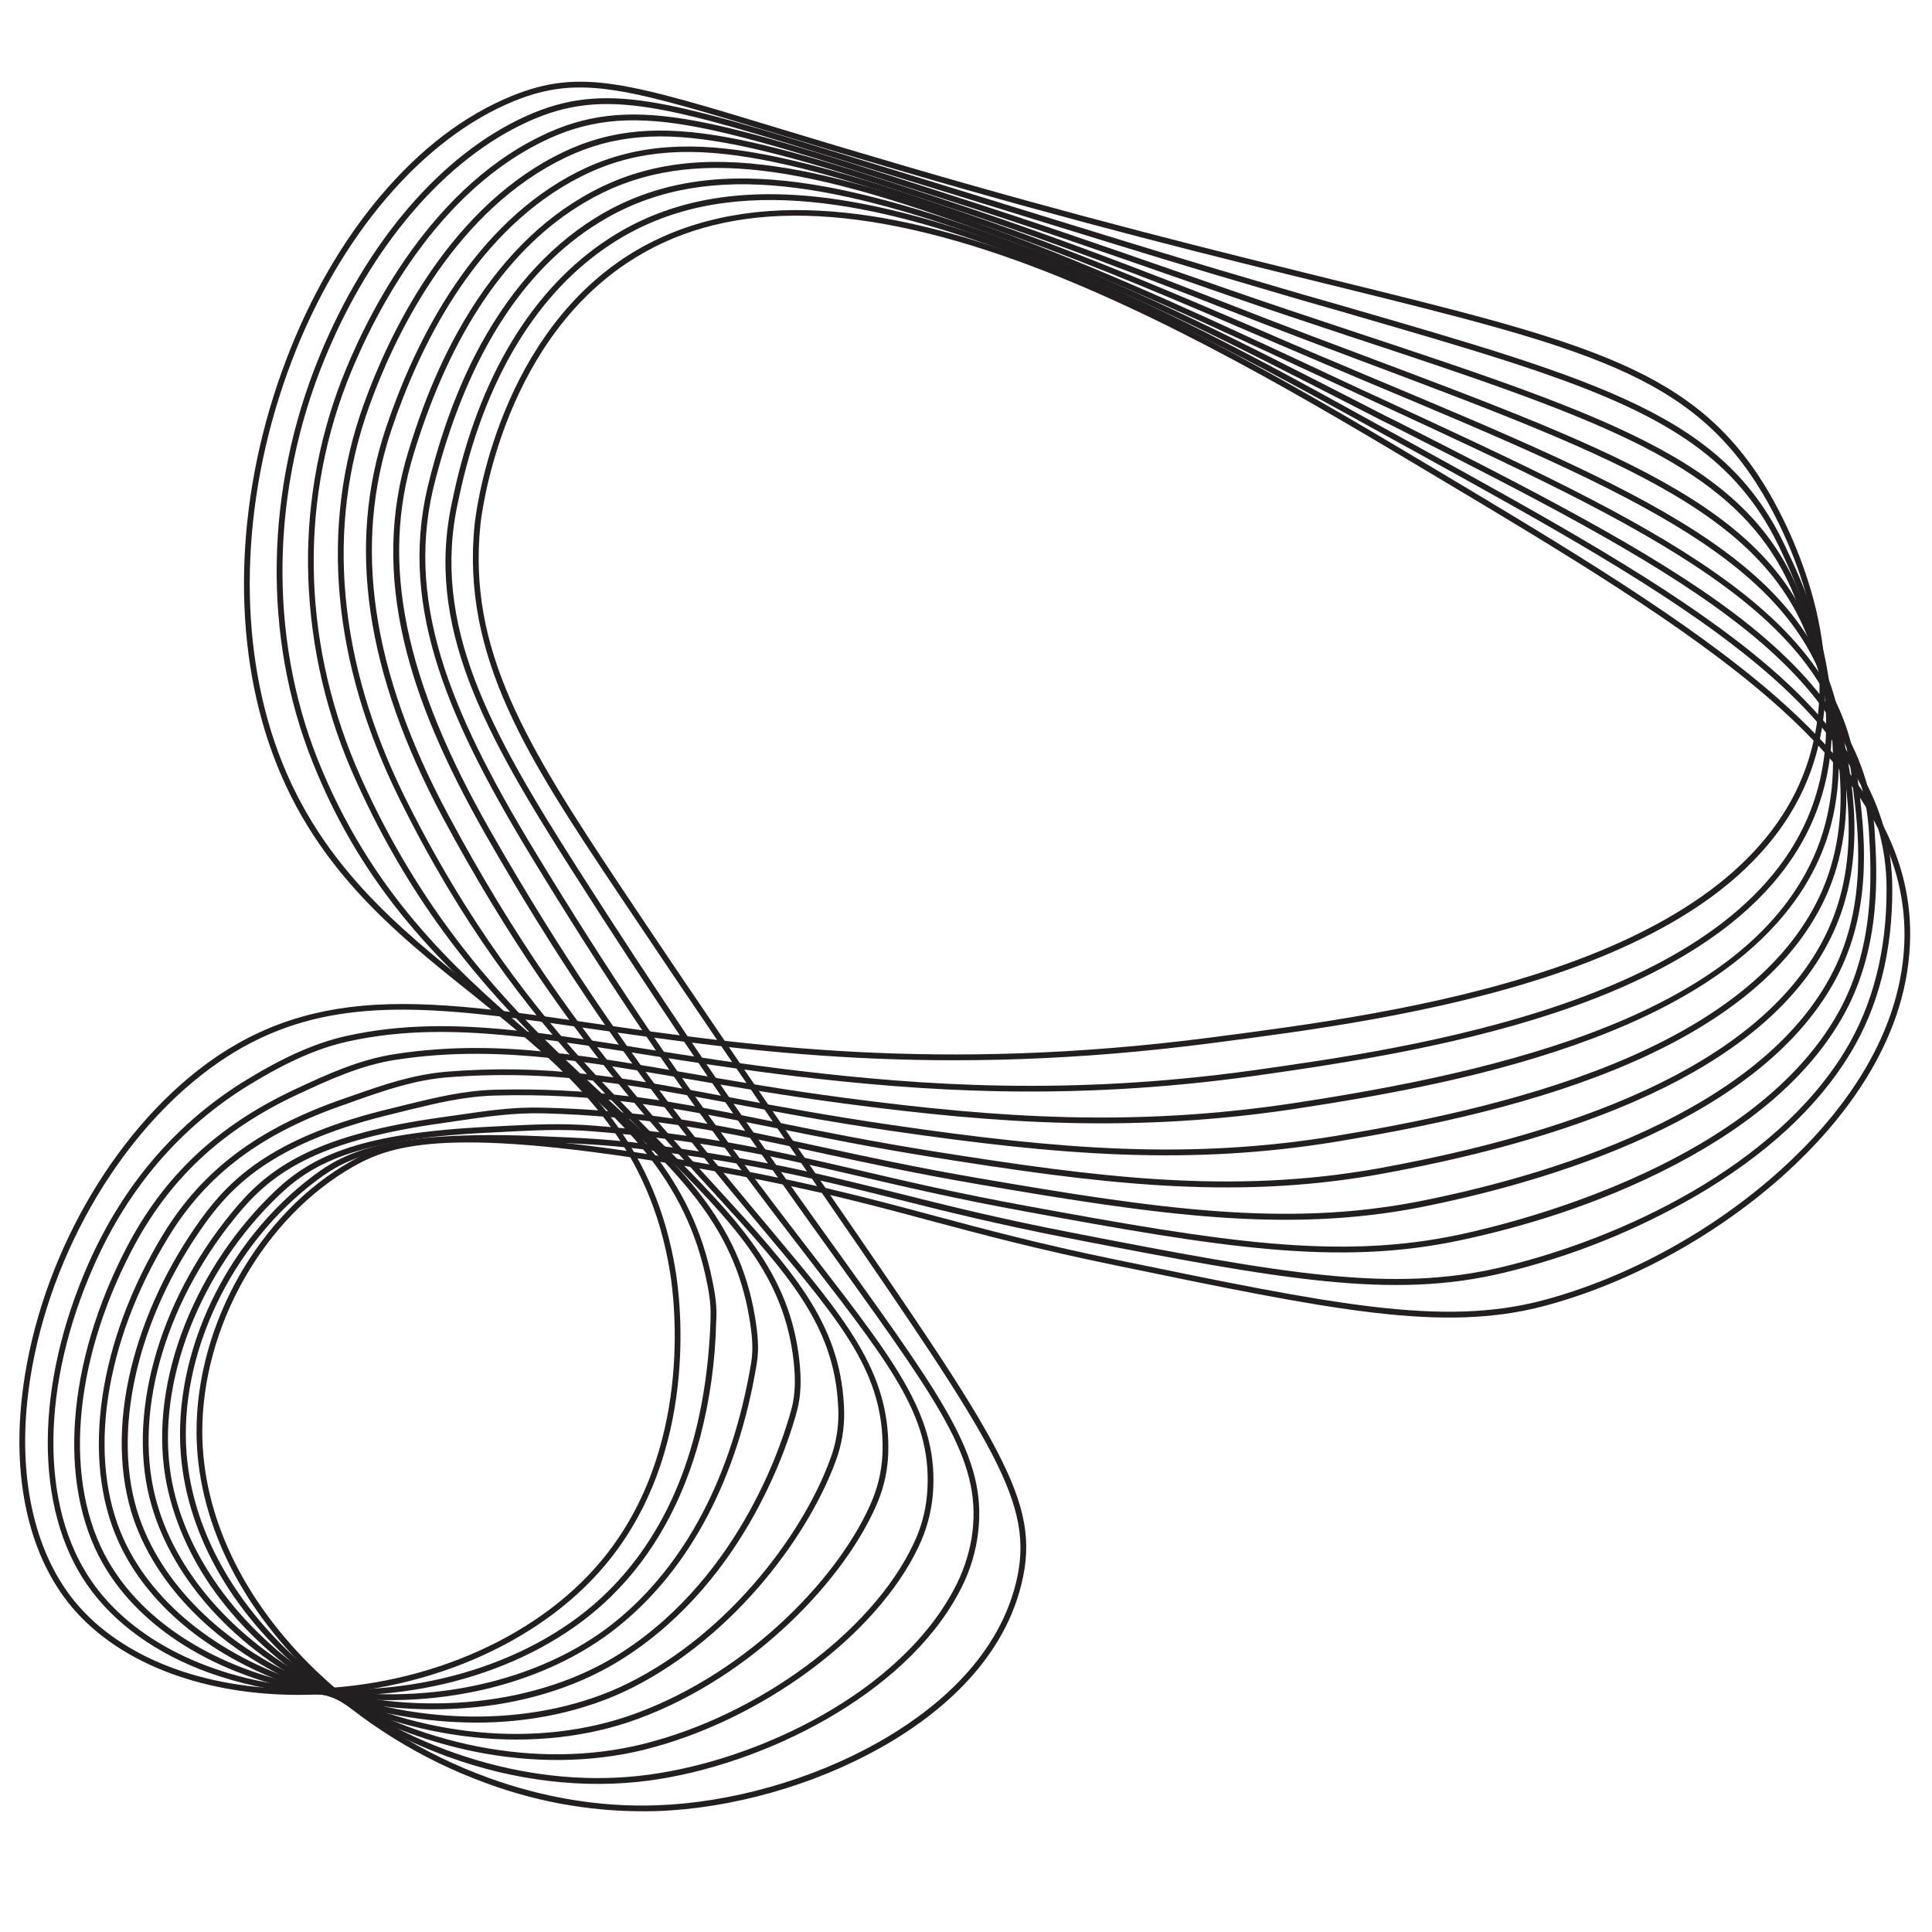 <svg xmlns="http://www.w3.org/2000/svg" xmlns:xlink="http://www.w3.org/1999/xlink" width="500" zoomAndPan="magnify" viewBox="0 0 375 375" height="500" preserveAspectRatio="xMidYMid meet" version="1.0"><defs><clipPath id="1308c03a77"><path d="M 3 15 L 355 15 L 355 329 L 3 329 Z M 3 15 " clip-rule="nonzero"/></clipPath><clipPath id="48a7339653"><path d="M 86.395 -16.5 L 407.188 99.879 L 291.32 419.262 L -29.473 302.883 Z M 86.395 -16.5 " clip-rule="nonzero"/></clipPath><clipPath id="2db6f4d310"><path d="M 86.395 -16.5 L 407.188 99.879 L 291.32 419.262 L -29.473 302.883 Z M 86.395 -16.5 " clip-rule="nonzero"/></clipPath><clipPath id="2b847a92cd"><path d="M 86.395 -16.5 L 407.188 99.879 L 291.32 419.262 L -29.473 302.883 Z M 86.395 -16.5 " clip-rule="nonzero"/></clipPath><clipPath id="7875e2698c"><path d="M 9 19 L 356 19 L 356 330 L 9 330 Z M 9 19 " clip-rule="nonzero"/></clipPath><clipPath id="466674edee"><path d="M 86.395 -16.5 L 407.188 99.879 L 291.32 419.262 L -29.473 302.883 Z M 86.395 -16.5 " clip-rule="nonzero"/></clipPath><clipPath id="9405b040fd"><path d="M 86.395 -16.5 L 407.188 99.879 L 291.32 419.262 L -29.473 302.883 Z M 86.395 -16.5 " clip-rule="nonzero"/></clipPath><clipPath id="0f33936f4c"><path d="M 86.395 -16.5 L 407.188 99.879 L 291.32 419.262 L -29.473 302.883 Z M 86.395 -16.5 " clip-rule="nonzero"/></clipPath><clipPath id="5fe942e746"><path d="M 14 22 L 357 22 L 357 330 L 14 330 Z M 14 22 " clip-rule="nonzero"/></clipPath><clipPath id="2a7c5f9ff1"><path d="M 86.395 -16.5 L 407.188 99.879 L 291.32 419.262 L -29.473 302.883 Z M 86.395 -16.5 " clip-rule="nonzero"/></clipPath><clipPath id="aace72d1b4"><path d="M 86.395 -16.5 L 407.188 99.879 L 291.32 419.262 L -29.473 302.883 Z M 86.395 -16.5 " clip-rule="nonzero"/></clipPath><clipPath id="5aa051c261"><path d="M 86.395 -16.5 L 407.188 99.879 L 291.32 419.262 L -29.473 302.883 Z M 86.395 -16.5 " clip-rule="nonzero"/></clipPath><clipPath id="ed6907e707"><path d="M 19 25 L 359 25 L 359 332 L 19 332 Z M 19 25 " clip-rule="nonzero"/></clipPath><clipPath id="bb40f9f729"><path d="M 86.395 -16.5 L 407.188 99.879 L 291.32 419.262 L -29.473 302.883 Z M 86.395 -16.5 " clip-rule="nonzero"/></clipPath><clipPath id="2200a769c2"><path d="M 86.395 -16.5 L 407.188 99.879 L 291.32 419.262 L -29.473 302.883 Z M 86.395 -16.5 " clip-rule="nonzero"/></clipPath><clipPath id="8e086823f1"><path d="M 86.395 -16.5 L 407.188 99.879 L 291.32 419.262 L -29.473 302.883 Z M 86.395 -16.5 " clip-rule="nonzero"/></clipPath><clipPath id="c04a6b0a35"><path d="M 23 28 L 360 28 L 360 335 L 23 335 Z M 23 28 " clip-rule="nonzero"/></clipPath><clipPath id="e7d4c218e9"><path d="M 86.395 -16.5 L 407.188 99.879 L 291.32 419.262 L -29.473 302.883 Z M 86.395 -16.5 " clip-rule="nonzero"/></clipPath><clipPath id="518802c171"><path d="M 86.395 -16.5 L 407.188 99.879 L 291.32 419.262 L -29.473 302.883 Z M 86.395 -16.5 " clip-rule="nonzero"/></clipPath><clipPath id="af6ff1f86f"><path d="M 86.395 -16.5 L 407.188 99.879 L 291.32 419.262 L -29.473 302.883 Z M 86.395 -16.5 " clip-rule="nonzero"/></clipPath><clipPath id="2c015f7626"><path d="M 27 31 L 362 31 L 362 338 L 27 338 Z M 27 31 " clip-rule="nonzero"/></clipPath><clipPath id="921dde3c33"><path d="M 86.395 -16.5 L 407.188 99.879 L 291.32 419.262 L -29.473 302.883 Z M 86.395 -16.5 " clip-rule="nonzero"/></clipPath><clipPath id="e2da2abca8"><path d="M 86.395 -16.5 L 407.188 99.879 L 291.32 419.262 L -29.473 302.883 Z M 86.395 -16.5 " clip-rule="nonzero"/></clipPath><clipPath id="2f79c19dd0"><path d="M 86.395 -16.5 L 407.188 99.879 L 291.32 419.262 L -29.473 302.883 Z M 86.395 -16.5 " clip-rule="nonzero"/></clipPath><clipPath id="3fd4b5d0fe"><path d="M 31 34 L 365 34 L 365 342 L 31 342 Z M 31 34 " clip-rule="nonzero"/></clipPath><clipPath id="26799b41bb"><path d="M 86.395 -16.5 L 407.188 99.879 L 291.32 419.262 L -29.473 302.883 Z M 86.395 -16.5 " clip-rule="nonzero"/></clipPath><clipPath id="ac0fdc8ee1"><path d="M 86.395 -16.5 L 407.188 99.879 L 291.32 419.262 L -29.473 302.883 Z M 86.395 -16.5 " clip-rule="nonzero"/></clipPath><clipPath id="dabc1ee5ab"><path d="M 86.395 -16.5 L 407.188 99.879 L 291.32 419.262 L -29.473 302.883 Z M 86.395 -16.5 " clip-rule="nonzero"/></clipPath><clipPath id="4a7bddcc11"><path d="M 34 37 L 368 37 L 368 347 L 34 347 Z M 34 37 " clip-rule="nonzero"/></clipPath><clipPath id="9b5f3792c9"><path d="M 86.395 -16.5 L 407.188 99.879 L 291.32 419.262 L -29.473 302.883 Z M 86.395 -16.5 " clip-rule="nonzero"/></clipPath><clipPath id="5fff35d541"><path d="M 86.395 -16.5 L 407.188 99.879 L 291.32 419.262 L -29.473 302.883 Z M 86.395 -16.5 " clip-rule="nonzero"/></clipPath><clipPath id="19cc939ae6"><path d="M 86.395 -16.5 L 407.188 99.879 L 291.32 419.262 L -29.473 302.883 Z M 86.395 -16.5 " clip-rule="nonzero"/></clipPath><clipPath id="1e13f15bff"><path d="M 38 40 L 371 40 L 371 352 L 38 352 Z M 38 40 " clip-rule="nonzero"/></clipPath><clipPath id="a729c67ca8"><path d="M 86.395 -16.5 L 407.188 99.879 L 291.32 419.262 L -29.473 302.883 Z M 86.395 -16.5 " clip-rule="nonzero"/></clipPath><clipPath id="89d181a9a9"><path d="M 86.395 -16.5 L 407.188 99.879 L 291.32 419.262 L -29.473 302.883 Z M 86.395 -16.5 " clip-rule="nonzero"/></clipPath><clipPath id="6f46d87050"><path d="M 86.395 -16.5 L 407.188 99.879 L 291.32 419.262 L -29.473 302.883 Z M 86.395 -16.5 " clip-rule="nonzero"/></clipPath></defs><g clip-path="url(#1308c03a77)"><g clip-path="url(#48a7339653)"><g clip-path="url(#2db6f4d310)"><g clip-path="url(#2b847a92cd)"><path fill="#231f20" d="M 33.453 324.926 C 25.398 322.004 18.688 317.578 13.879 311.852 C 5.918 302.312 2.484 288.086 4.195 271.738 C 6.797 247.117 20.199 222.031 38.387 207.762 C 48.457 199.867 59.395 195.828 72.777 195.031 C 79.773 194.621 87.289 195.078 95.359 195.977 L 91.883 193.16 C 76.293 180.734 60.195 167.844 52.234 144.367 C 44.711 122.203 45.941 95.012 55.582 69.758 C 60.109 57.82 66.375 46.91 73.707 38.223 C 81.492 28.938 90.18 22.332 99.461 18.574 C 112.707 13.223 121.82 15.969 151.961 25.152 C 158.734 27.211 166.414 29.52 175.48 32.172 C 209.836 42.246 236.73 48.859 258.355 54.195 C 308.484 66.527 329.242 71.629 343.277 95.477 C 347.309 102.355 359.828 126.531 351.488 149.629 C 348.168 158.898 341.688 167.102 332.297 174.008 C 324.316 179.875 313.945 184.992 301.477 189.191 C 278.773 196.805 253.664 200.082 235.293 202.457 C 182.07 209.391 144.93 204.043 115.051 199.734 C 109.414 198.922 104.121 198.156 99.094 197.527 C 114.121 209.867 127.336 223.027 131.156 246.832 C 132.082 252.508 135.754 281.992 117.457 303.789 C 104.418 319.332 81.578 328.965 57.895 328.977 C 48.98 328.969 40.699 327.555 33.453 324.926 Z M 96.996 197.285 C 73.715 194.535 56.301 195.145 39.098 208.656 C 21.137 222.73 7.875 247.547 5.305 271.863 C 3.637 287.867 6.973 301.82 14.738 311.129 C 23.633 321.723 39.367 327.828 57.914 327.828 C 81.266 327.855 103.77 318.379 116.602 303.082 C 134.566 281.645 130.969 252.621 130.062 246.996 C 126.191 222.891 112.43 209.812 96.996 197.285 Z M 175.324 32.715 L 175.133 33.242 C 166.066 30.59 158.352 28.27 151.578 26.207 C 121.754 17.141 112.723 14.383 99.852 19.59 C 82.07 26.801 65.898 45.703 56.602 70.125 C 47.074 95.184 45.863 122.105 53.285 143.992 C 61.16 167.16 77.145 179.926 92.594 192.301 L 97.461 196.219 C 103.078 196.863 108.973 197.727 115.211 198.637 C 145.02 202.918 182.09 208.242 235.133 201.363 C 253.469 198.977 278.531 195.723 301.113 188.105 C 327.77 179.137 344.367 166.082 350.434 149.246 C 358.609 126.605 346.301 102.824 342.301 96.078 C 328.516 72.641 307.914 67.555 258.125 55.266 C 236.453 49.953 209.523 43.328 175.168 33.254 Z M 175.324 32.715 " fill-opacity="1" fill-rule="nonzero"/></g></g></g></g><g clip-path="url(#7875e2698c)"><g clip-path="url(#466674edee)"><g clip-path="url(#9405b040fd)"><g clip-path="url(#0f33936f4c)"><path fill="#231f20" d="M 40.48 324.648 C 30.352 320.973 22.125 315.121 16.926 307.621 C 6.598 292.762 6.734 268.797 17.258 245.059 C 24.09 229.734 34.383 217.82 47.879 209.574 C 55.34 205.031 61.301 202.418 67.195 201.09 C 77.938 198.695 88.645 198.797 100.449 200.051 C 86.125 187.645 70.664 172.996 60.664 147.902 C 50.938 123.586 51.422 94.93 61.988 69.215 C 71.125 46.883 85.766 29.891 102.129 22.527 C 117.402 15.641 129.492 19.391 165.383 30.5 L 179.707 34.898 L 204.148 42.453 C 219.504 47.188 232.781 51.289 244.953 54.828 C 250.344 56.426 255.414 57.906 260.328 59.289 C 311.539 74.125 334.926 80.859 346.723 106.484 L 347.105 107.301 C 348.73 110.719 352.047 117.812 354.055 126.867 C 356.539 138.121 356.031 148.41 352.582 157.473 C 346.438 173.645 330.562 186.363 305.457 195.336 C 285.023 202.617 262.656 206.129 243.359 208.848 C 207.352 213.863 178.484 211.715 155 208.969 C 143.711 207.621 133.469 206.016 124.438 204.574 C 117.129 203.434 110.367 202.336 103.957 201.562 L 105.012 202.504 C 120.219 215.547 133.355 226.844 137.922 246.938 C 138.566 249.883 139.188 252.773 139.051 255.789 L 139.004 256.57 C 138.844 264.16 137.805 271.629 135.891 278.977 C 132.566 291.43 126.812 301.809 118.707 309.781 C 104.754 323.555 81.859 330.82 58.992 328.695 C 52.648 328.137 46.477 326.789 40.48 324.648 Z M 101.93 201.344 C 89.621 199.945 78.523 199.703 67.441 202.172 C 61.676 203.469 55.809 206.039 48.445 210.535 C 35.152 218.656 25.008 230.387 18.285 245.512 C 7.891 268.898 7.707 292.449 17.832 306.992 C 25.754 318.391 40.789 325.875 59.113 327.586 C 81.645 329.668 104.168 322.543 117.922 308.977 C 130.32 296.75 137.051 279.078 137.906 256.531 L 137.914 255.738 C 138.039 252.875 137.508 250.172 136.84 247.184 C 132.344 227.434 119.359 216.27 104.301 203.359 Z M 302.855 73.605 C 291.352 69.43 277.258 65.391 260.016 60.371 C 255.102 58.988 250.027 57.508 244.605 55.895 C 232.469 52.371 219.191 48.27 203.801 43.523 L 179.395 35.98 L 165.035 31.57 C 129.473 20.539 117.488 16.828 102.586 23.57 C 86.512 30.801 72.062 47.582 63.027 69.633 C 52.566 95.066 52.102 123.453 61.691 147.48 C 71.914 173.055 87.848 187.715 102.406 200.242 C 109.359 201.055 116.688 202.238 124.598 203.477 C 133.625 204.918 143.871 206.523 155.125 207.859 C 178.559 210.625 207.324 212.738 243.199 207.754 C 273.734 203.461 337.281 194.496 351.527 157.09 C 356.781 143.266 354.961 126.676 346.098 107.77 L 345.719 106.957 C 338.051 90.355 325.328 81.758 302.855 73.605 Z M 302.855 73.605 " fill-opacity="1" fill-rule="nonzero"/></g></g></g></g><g clip-path="url(#5fe942e746)"><g clip-path="url(#2a7c5f9ff1)"><g clip-path="url(#aace72d1b4)"><g clip-path="url(#5aa051c261)"><path fill="#231f20" d="M 47.98 325.258 C 35.316 320.664 25.387 313.039 19.926 303.414 C 11.16 287.969 12.93 264.555 24.527 242.238 C 31.797 228.23 42.238 218.438 57.371 211.383 C 63.125 208.691 69.645 205.641 76.797 204.574 C 86.996 203.016 96.613 203.16 106.66 204.215 C 94.012 191.902 80.133 176.074 69.078 151.473 C 66.281 145.328 64.105 138.965 62.555 132.391 C 61 125.816 60.102 119.156 59.852 112.402 C 59.605 105.824 60.027 99.289 61.109 92.797 C 62.191 86.301 63.914 79.98 66.281 73.836 C 70.383 63.297 82.285 37.508 104.828 26.492 C 122.23 17.91 137.711 22.852 179.035 36.09 L 183.953 37.676 C 199.715 42.719 214.492 47.84 227.5 52.359 C 235.379 55.098 242.793 57.707 249.75 60.031 L 261.93 64.094 C 314.223 81.434 340.469 90.156 350.188 117.457 L 350.836 119.285 C 353.656 126.762 361.188 146.699 353.676 165.32 C 347.535 180.492 332.656 192.656 309.402 201.465 C 290.426 208.68 269.422 212.488 251.395 215.227 C 220.367 219.902 193.922 218.191 163.777 214.184 C 152.418 212.691 142.309 210.938 133.391 209.414 C 124.469 207.891 117.246 206.625 109.812 205.719 C 112.297 208.094 114.746 210.336 117.066 212.492 C 131.785 226.113 143.434 236.91 146.535 255.559 C 147.027 258.484 147.406 261.609 146.887 264.688 C 143.211 286.891 133.902 304.539 119.969 315.734 C 104.961 327.812 81.965 332.73 59.895 328.508 C 55.836 327.742 51.863 326.66 47.98 325.258 Z M 107.984 205.492 C 97.473 204.309 87.523 204.082 76.992 205.68 C 69.973 206.715 63.535 209.758 57.844 212.391 C 42.945 219.332 32.68 228.988 25.531 242.762 C 14.098 264.738 12.316 287.75 20.922 302.859 C 27.844 315.047 42.121 323.969 60.137 327.398 C 81.879 331.543 104.516 326.734 119.281 314.887 C 132.996 303.852 142.145 286.422 145.805 264.492 C 146.293 261.605 145.91 258.598 145.43 255.758 C 142.398 237.453 130.855 226.812 116.289 213.324 C 113.645 210.852 110.848 208.246 107.984 205.492 Z M 293.324 75.961 C 284.039 72.59 273.488 69.082 261.543 65.148 L 249.367 61.09 C 242.41 58.762 234.996 56.156 227.152 53.426 C 214.109 48.895 199.379 43.75 183.605 38.742 L 178.688 37.16 C 137.68 24.035 122.316 19.098 105.297 27.5 C 83.137 38.336 71.387 63.82 67.32 74.254 C 57.879 98.746 58.852 126.02 70.086 151.004 C 81.32 175.988 95.641 192.016 108.488 204.441 C 116.371 205.309 124.57 206.73 133.598 208.293 C 142.621 209.855 152.578 211.594 163.934 213.086 C 193.977 217.055 220.336 218.773 251.246 214.098 C 291.688 207.941 339.754 196.785 352.637 164.902 C 359.973 146.652 352.594 127.055 349.785 119.66 L 349.121 117.867 C 341.773 97.203 324.625 87.316 293.324 75.961 Z M 293.324 75.961 " fill-opacity="1" fill-rule="nonzero"/></g></g></g></g><g clip-path="url(#ed6907e707)"><g clip-path="url(#bb40f9f729)"><g clip-path="url(#2200a769c2)"><g clip-path="url(#8e086823f1)"><path fill="#231f20" d="M 55.891 326.816 C 40.312 321.164 28.418 311.273 22.973 299.184 C 15.691 283.16 19.066 260.25 31.75 239.445 C 39.359 227.031 50.164 218.965 66.863 213.195 L 68.777 212.535 C 74.344 210.57 80.113 208.602 86.449 208.035 C 95.629 207.266 104.793 207.418 113.941 208.492 C 102.27 195.691 89.504 179.312 77.508 155.008 C 64.441 128.605 62.051 102.172 70.605 78.473 C 75.348 65.301 86.488 41.504 107.492 30.445 C 126.41 20.426 144.801 25.902 188.176 40.402 C 205.895 46.312 222.387 52.734 236.961 58.422 C 243.137 60.82 248.992 63.105 254.559 65.203 L 263.457 68.551 C 316.629 88.516 345.914 99.5 353.602 128.453 L 354.328 130.945 C 356.758 139.277 361.836 156.648 354.758 173.199 C 348.668 187.355 334.75 198.953 313.367 207.645 C 294.645 215.266 273.625 219.23 259.477 221.586 C 230.957 226.25 205.988 224.32 172.539 219.434 C 160.973 217.746 150.914 215.852 142.012 214.172 C 133.105 212.496 124.859 210.977 116.828 209.977 C 120.961 214.383 124.926 218.371 128.66 222.113 C 142.957 236.461 153.312 246.867 155.172 264.227 C 155.57 267.957 155.445 270.938 154.758 273.598 C 153.387 278.914 145.254 306.27 121.219 321.723 C 113.008 327.027 102.883 330.363 91.918 331.402 C 81.277 332.41 70.832 331.395 60.586 328.359 C 58.965 327.891 57.406 327.363 55.891 326.816 Z M 115.082 209.742 C 105.582 208.562 96.066 208.359 86.523 209.137 C 80.355 209.688 74.898 211.57 69.148 213.586 L 67.227 214.281 C 50.777 219.902 40.164 227.883 32.73 240.039 C 20.211 260.504 16.855 283.023 23.98 298.711 C 29.863 311.676 43.316 322.094 60.898 327.277 C 81.898 333.461 104.773 330.969 120.605 320.781 C 144.277 305.555 152.285 278.555 153.68 273.285 C 154.312 270.766 154.457 267.953 154.059 264.34 C 152.223 247.348 142.008 237.109 127.859 222.898 C 123.836 218.852 119.547 214.547 115.082 209.742 Z M 204.543 47.297 C 199.09 45.316 193.508 43.371 187.828 41.473 C 144.734 27.074 126.535 21.625 108 31.465 C 87.34 42.332 76.352 65.824 71.664 78.855 C 63.219 102.238 65.594 128.387 78.477 154.527 C 90.746 179.289 103.781 195.805 115.629 208.664 C 124.137 209.68 132.699 211.312 142.203 213.09 C 151.074 214.754 161.145 216.613 172.711 218.301 C 206.043 223.188 230.895 225.113 259.281 220.477 C 273.379 218.145 294.328 214.156 312.957 206.578 C 334.016 198.012 347.742 186.621 353.73 172.746 C 360.668 156.582 355.652 139.473 353.219 131.262 L 352.504 128.73 C 344.969 100.352 315.891 89.445 263.07 69.605 L 254.141 66.246 C 248.574 64.148 242.754 61.875 236.578 59.477 C 226.715 55.617 215.938 51.43 204.543 47.297 Z M 204.543 47.297 " fill-opacity="1" fill-rule="nonzero"/></g></g></g></g><g clip-path="url(#c04a6b0a35)"><g clip-path="url(#e7d4c218e9)"><g clip-path="url(#518802c171)"><g clip-path="url(#af6ff1f86f)"><path fill="#231f20" d="M 63.98 329.312 L 60.98 328.145 C 43.605 321.082 30.883 308.98 25.973 294.973 C 23.051 286.465 22.832 276.312 25.434 265.629 C 27.879 255.602 32.547 245.586 39.02 236.625 C 44.785 228.641 53.32 220.469 76.344 215.043 L 79.273 214.312 C 84.551 213.039 90.02 211.68 96.051 211.516 C 104.75 211.289 113.418 211.715 122.055 212.789 C 111.09 199.57 98.676 182.441 85.887 158.566 C 70.91 130.516 67.293 105.824 74.887 83.133 C 80.348 66.875 90.91 45.219 110.156 34.398 C 119.902 28.934 130.16 27.32 143.496 29.172 C 156.031 30.93 170.93 35.617 192.402 43.129 C 211.293 49.746 228.988 57.359 244.625 64.066 C 249.785 66.297 254.629 68.414 259.371 70.371 L 265.27 72.871 C 318.934 95.328 351.301 108.902 357.027 139.414 C 357.172 140.223 357.371 141.09 357.594 142.129 C 359.348 150.57 362.648 166.262 355.82 181.027 C 345.496 203.449 315.758 219.262 267.512 227.965 C 238.84 233.055 212.617 229.633 181.312 224.648 C 169.383 222.75 159.258 220.711 150.359 218.914 C 141.457 217.121 133.074 215.434 124.738 214.277 C 130.133 220.695 135.148 226.18 139.621 231.066 C 153.738 246.465 163.02 256.641 163.809 272.898 C 164 276.16 163.602 279.344 162.609 282.457 C 157.664 297.07 142.98 317.473 122.469 327.711 C 113.629 332.113 103.082 334.418 92.043 334.355 C 82.398 334.289 73.043 332.605 63.98 329.312 Z M 123.109 214.047 C 114.137 212.859 105.129 212.391 96.078 212.645 C 90.168 212.809 84.762 214.113 79.52 215.395 L 76.586 216.125 C 53.945 221.492 45.602 229.457 39.938 237.277 C 26.484 255.934 21.426 278.43 27.059 294.609 C 31.812 308.281 44.34 320.156 61.398 327.102 C 81.68 335.375 104.875 335.188 121.965 326.691 C 142.211 316.633 156.672 296.512 161.539 282.109 C 162.492 279.121 162.875 276.059 162.684 272.926 C 161.941 257.086 152.727 247.055 138.832 231.816 C 134.094 226.672 128.824 220.898 123.109 214.047 Z M 197.234 46.039 L 192.066 44.164 C 150.422 29.613 130.141 24.406 110.723 35.363 C 91.777 46.012 81.363 67.363 75.969 83.445 C 68.488 105.82 72.055 130.211 86.898 157.977 C 99.91 182.332 112.578 199.633 123.672 212.938 C 132.473 214.137 141.008 215.84 150.602 217.809 C 159.5 219.602 169.59 221.629 181.484 223.516 C 212.719 228.477 238.82 231.891 267.328 226.82 C 315.195 218.184 344.641 202.621 354.812 180.504 C 361.469 166.113 358.242 150.648 356.488 142.324 L 355.957 139.621 C 350.297 109.691 318.129 96.23 264.852 73.914 L 258.918 71.402 L 244.172 65.098 C 230.023 59.008 214.117 52.164 197.234 46.039 Z M 197.234 46.039 " fill-opacity="1" fill-rule="nonzero"/></g></g></g></g><g clip-path="url(#2c015f7626)"><g clip-path="url(#921dde3c33)"><g clip-path="url(#e2da2abca8)"><g clip-path="url(#2f79c19dd0)"><path fill="#231f20" d="M 71.887 332.539 C 68.184 331.203 64.594 329.609 61.121 327.758 C 44.418 318.949 32.727 305.43 29.02 290.742 C 24.664 273.352 31.422 250.992 46.293 233.809 C 53.066 225.992 62.375 220.09 85.836 216.852 L 88.984 216.402 C 94.234 215.637 99.633 214.809 105.652 215 C 114.035 215.211 122.375 215.914 130.676 217.109 C 120.102 203.359 107.879 185.82 94.316 162.102 C 86.172 147.801 81.102 135.883 78.441 124.566 C 75.379 111.508 75.648 99.457 79.215 87.77 C 80.34 84.117 83.297 74.434 88.812 64.488 C 95.305 52.746 103.383 43.969 112.859 38.367 C 123.008 32.332 134.211 30.305 148.203 31.996 C 160.262 33.422 174.711 37.59 196.66 45.871 C 217.414 53.719 237.008 62.898 254.336 70.977 L 264.168 75.578 L 267.582 77.137 C 295.086 89.859 316.801 99.891 332.766 111.059 C 350.105 123.164 358.637 135.297 360.441 150.41 L 360.719 152.383 C 361.816 160.984 363.637 175.383 356.914 188.875 C 342.75 217.27 299.852 229.543 275.578 234.355 C 249.594 239.387 224.844 235.863 190.074 229.898 C 177.633 227.773 167.418 225.543 158.414 223.59 C 149.41 221.637 141.633 219.93 133.262 218.645 C 139.375 226.48 144.871 233.051 149.738 238.84 C 164.047 255.898 172.664 266.152 172.422 281.52 C 172.375 284.906 171.719 288.172 170.457 291.32 C 164.434 306.059 146.453 325.34 123.734 333.664 C 114.184 337.172 103.191 338.398 92 337.207 C 85.105 336.469 78.402 334.91 71.887 332.539 Z M 131.648 218.379 C 123.016 217.109 114.336 216.348 105.609 216.102 C 99.695 215.945 94.348 216.754 89.18 217.508 L 85.984 217.98 C 62.891 221.191 53.766 226.922 47.137 234.551 C 32.52 251.473 25.832 273.418 30.117 290.465 C 33.723 304.875 45.246 318.094 61.633 326.789 C 81.535 337.312 104.594 339.465 123.324 332.602 C 145.77 324.375 163.516 305.406 169.414 290.902 C 170.617 287.887 171.246 284.758 171.309 281.512 C 171.551 266.586 163.496 256.973 148.879 239.562 C 143.828 233.512 138.047 226.633 131.648 218.379 Z M 188.797 44.172 C 155.105 31.949 132.559 27.949 113.426 39.328 C 98.684 48.039 87.512 64.457 80.297 88.082 C 73.793 109.297 78.422 131.965 95.324 161.516 C 109.148 185.723 121.582 203.457 132.281 217.293 C 141.098 218.66 149.371 220.43 158.668 222.445 C 167.965 224.465 177.852 226.617 190.293 228.742 C 224.91 234.691 249.578 238.223 275.359 233.199 C 299.453 228.441 341.949 216.301 355.91 188.352 C 362.484 175.164 360.703 160.977 359.605 152.496 L 359.371 150.5 C 357.598 135.758 349.188 123.824 332.129 111.941 C 316.254 100.848 294.574 90.832 267.145 78.133 L 263.707 76.527 L 253.859 71.957 C 236.566 63.895 216.973 54.715 196.289 46.891 Z M 188.797 44.172 " fill-opacity="1" fill-rule="nonzero"/></g></g></g></g><g clip-path="url(#3fd4b5d0fe)"><g clip-path="url(#26799b41bb)"><g clip-path="url(#ac0fdc8ee1)"><g clip-path="url(#dabc1ee5ab)"><path fill="#231f20" d="M 79.582 336.445 C 73.027 334.082 66.84 330.988 61.02 327.164 C 53.285 322.047 46.875 316.016 41.895 309.23 C 36.914 302.445 33.371 294.434 32.066 286.512 C 30.582 277.332 31.895 267.133 35.914 257.043 C 37.883 252.121 40.352 247.469 43.324 243.082 C 46.301 238.695 49.707 234.676 53.551 231.023 C 60.688 224.297 70.133 219.875 95.281 218.684 L 98.16 218.535 C 103.27 218.277 109.027 217.977 115.254 218.484 C 124.656 219.227 132.523 220.25 139.723 221.469 C 129.328 207.223 117.055 189.27 102.742 165.641 C 86.074 138.086 77.039 116.25 83.543 92.406 L 83.715 91.711 C 84.766 87.832 87.191 78.836 92.074 69.219 C 98.168 57.25 106.062 48.207 115.523 42.32 C 137.363 28.738 164.395 34.645 200.883 48.598 C 221.918 56.664 241.992 66.934 259.684 75.98 L 268.98 80.75 L 270.57 81.523 C 297.148 95.031 320.148 106.68 336.5 118.984 C 354.254 132.355 362.977 145.832 363.867 161.367 C 364.359 169.113 365.207 183.559 357.996 196.754 C 351.836 208.02 340.781 217.867 325.203 226.035 C 309.625 234.203 294.195 238.441 283.625 240.699 C 259.711 245.844 236.977 242.133 198.848 235.113 C 185.703 232.734 175.363 230.297 166.223 228.176 C 158.141 226.316 150.59 224.535 142.285 223.074 C 148.305 231.27 153.66 238.23 158.398 244.371 C 174.316 265 182.301 275.344 181.059 290.188 C 180.73 293.68 179.816 297.012 178.309 300.18 C 170.184 317.422 147.727 334.008 124.949 339.641 C 114.68 342.168 103.219 342.273 91.812 339.926 C 87.652 339.055 83.574 337.895 79.582 336.445 Z M 140.68 222.77 C 133.188 221.484 124.992 220.383 115.164 219.605 C 109.023 219.09 103.535 219.41 98.223 219.676 L 95.344 219.824 C 70.527 220.977 61.254 225.258 54.336 231.828 C 38.758 246.566 30.262 268.453 33.16 286.352 C 35.605 301.336 46.016 315.863 61.637 326.23 C 80.879 338.906 104.441 343.512 124.668 338.547 C 147.176 333.012 169.301 316.664 177.277 299.727 C 178.758 296.68 179.641 293.473 179.938 290.098 C 181.145 275.684 173.73 266.062 157.516 245.047 C 152.594 238.641 146.988 231.391 140.68 222.77 Z M 192.824 46.789 C 160.504 35.062 136.031 30.883 116.125 43.297 C 101.602 52.281 91.07 68.695 84.809 91.988 L 84.621 92.719 C 78.227 116.164 87.184 137.773 103.707 165.07 C 118.324 189.172 130.793 207.355 141.336 221.734 C 150.125 223.289 157.984 225.105 166.5 227.082 C 175.594 229.223 185.945 231.625 199.043 234.027 C 237.031 241 259.695 244.68 283.383 239.617 C 296.68 236.754 341.184 225.102 357.004 196.195 C 364.066 183.305 363.211 169.098 362.762 161.445 C 361.863 146.266 353.289 133.039 335.812 119.891 C 319.566 107.625 296.605 95.988 270.043 82.527 L 268.457 81.754 L 259.16 76.988 C 241.504 67.953 221.465 57.695 200.5 49.652 Z M 192.824 46.789 " fill-opacity="1" fill-rule="nonzero"/></g></g></g></g><g clip-path="url(#4a7bddcc11)"><g clip-path="url(#9b5f3792c9)"><g clip-path="url(#5fff35d541)"><g clip-path="url(#19cc939ae6)"><path fill="#231f20" d="M 87.035 341.02 C 77.473 337.543 68.727 332.617 60.797 326.246 C 45.543 313.98 36.406 298.359 35.102 282.316 C 33.516 262.664 43.867 240.934 60.82 228.207 C 66.895 223.641 75.273 219.312 104.758 220.531 L 106.012 220.586 C 111.582 220.816 117.895 221.074 124.855 221.969 C 134.328 223.172 142.094 224.477 149.051 225.809 C 138.684 211.055 126.125 192.68 111.172 169.176 C 94.047 142.332 82.359 121.445 87.82 97.066 C 87.906 96.812 87.961 96.555 87.984 96.289 C 92.891 73.219 103.34 55.941 118.223 46.285 C 129 39.285 141.832 36.613 157.418 38.086 C 170.605 39.363 185.75 43.586 205.133 51.371 C 227.582 60.355 249.188 72.332 268.285 82.887 L 273.789 85.918 L 274.223 86.156 C 300.82 100.82 323.801 113.5 340.441 126.984 C 358.668 141.801 367.211 156.211 367.293 172.328 C 367.355 184.656 364.609 195.527 359.039 204.621 C 352.742 214.957 342.684 224.254 329.113 232.152 C 317.363 238.941 304.891 243.922 291.695 247.09 C 270.266 252.18 249.285 248.473 207.609 240.363 C 193.633 237.641 183.555 235.141 173.785 232.672 C 166.344 230.805 159.441 229.098 151.59 227.484 C 156.164 233.965 160.285 239.719 164.016 244.898 C 184.391 273.316 192.027 283.973 189.66 298.844 C 189.062 302.438 187.898 305.84 186.156 309.043 C 175.531 329.121 147.949 342.609 126.176 345.582 C 113.406 347.32 99.84 345.664 87.035 341.02 Z M 150 227.148 C 142.758 225.715 134.699 224.344 124.73 223.078 C 117.77 222.184 111.492 221.938 105.957 221.723 L 104.707 221.668 C 75.609 220.469 67.402 224.66 61.496 229.09 C 44.82 241.598 34.68 262.969 36.219 282.203 C 37.504 297.961 46.473 313.281 61.504 325.387 C 80.082 340.332 104.207 347.449 126.027 344.453 C 147.852 341.461 174.688 328.258 185.152 308.52 C 186.828 305.414 187.969 302.125 188.574 298.648 C 190.863 284.227 183.293 273.715 163.102 245.559 C 159.184 240.117 154.824 234.035 150 227.148 Z M 194.062 48.312 C 168.211 38.934 140.395 33.223 118.836 47.227 C 104.23 56.66 93.945 73.719 89.105 96.492 C 89.035 96.789 88.969 97.082 88.941 97.27 C 83.582 121.254 95.145 141.934 112.113 168.559 C 127.406 192.547 140.184 211.199 150.652 226.109 C 159 227.785 166.254 229.621 174.074 231.539 C 183.812 233.996 193.922 236.512 207.867 239.219 C 249.352 247.301 270.262 250.984 291.43 245.961 C 314.691 240.422 344.426 226.477 358.109 204.004 C 363.531 195.098 366.25 184.414 366.18 172.324 C 366.125 156.574 357.691 142.402 339.73 127.844 C 323.199 114.398 300.238 101.766 273.676 87.113 L 273.242 86.875 L 267.738 83.844 C 248.676 73.305 227.094 61.371 204.715 52.414 C 201.211 50.984 197.648 49.613 194.062 48.312 Z M 194.062 48.312 " fill-opacity="1" fill-rule="nonzero"/></g></g></g></g><g clip-path="url(#1e13f15bff)"><g clip-path="url(#a729c67ca8)"><g clip-path="url(#89d181a9a9)"><g clip-path="url(#6f46d87050)"><path fill="#231f20" d="M 94.383 346.117 C 88.066 343.82 82.055 340.898 76.348 337.352 C 70.645 333.805 65.363 329.711 60.508 325.066 C 46.207 311.273 38.246 294.605 38.148 278.086 C 38.055 257.062 50.367 235.406 68.129 225.402 C 75.973 221 87.527 217.348 134.457 225.449 C 144.047 227.098 151.793 228.676 158.594 230.227 C 148.117 214.996 135.266 196.234 119.551 172.734 C 102.75 147.52 89.477 127.613 92.125 101.77 C 92.281 100.355 95.93 67.031 120.887 50.242 C 130.77 43.629 142.832 40.438 156.789 40.805 C 169.008 41.133 182.516 44.043 198.109 49.66 C 226.387 59.922 255.332 77.23 278.602 91.09 C 303.922 106.207 327.793 120.484 344.547 135.086 C 363.137 151.309 371.469 166.637 370.719 183.289 C 369.875 202.734 357.109 218.176 346.594 227.742 C 333.375 239.711 316.32 249.094 299.762 253.484 C 279.953 258.723 258.703 254.32 216.387 245.578 C 201.422 242.496 191.082 239.742 181.102 237.078 C 174.684 235.348 168.41 233.668 161.152 231.949 L 161.277 232.156 C 177.828 256.199 187.812 270.691 193.465 281.547 C 199.121 292.398 200.301 299.238 198.258 307.496 C 194.422 323.23 181.176 333.52 170.75 339.332 C 157.773 346.574 141.984 351.039 127.438 351.535 C 116.07 351.855 105.051 350.047 94.383 346.117 Z M 159.539 231.562 C 152.445 229.945 144.371 228.289 134.297 226.547 C 87.695 218.523 76.348 222.051 68.695 226.363 C 51.285 236.176 39.191 257.438 39.262 278.09 C 39.355 294.293 47.184 310.672 61.285 324.234 C 66.082 328.832 71.297 332.887 76.938 336.395 C 82.578 339.902 88.52 342.793 94.766 345.059 C 105.387 348.914 116.52 350.801 127.41 350.41 C 141.754 349.922 157.367 345.508 170.195 338.336 C 180.434 332.609 193.422 322.59 197.199 307.234 C 200.98 291.879 193.176 280.484 160.371 232.781 Z M 121.195 50.711 L 121.504 51.18 C 97.016 67.664 93.391 100.477 93.246 101.859 C 90.781 126.094 101.992 144.34 120.492 172.117 C 136.535 196.137 149.605 215.176 160.219 230.574 C 167.992 232.402 174.598 234.16 181.414 235.996 C 191.359 238.648 201.652 241.426 216.613 244.504 C 258.758 253.184 279.938 257.559 299.484 252.387 C 315.863 248.055 332.762 238.773 345.82 226.902 C 356.203 217.488 368.762 202.293 369.621 183.25 C 370.312 166.973 362.117 151.934 343.805 135.93 C 327.145 121.402 303.305 107.141 278.043 92.082 C 254.82 78.199 225.898 60.938 197.727 50.719 C 164.691 38.773 139.77 38.891 121.504 51.18 Z M 121.195 50.711 " fill-opacity="1" fill-rule="nonzero"/></g></g></g></g></svg>